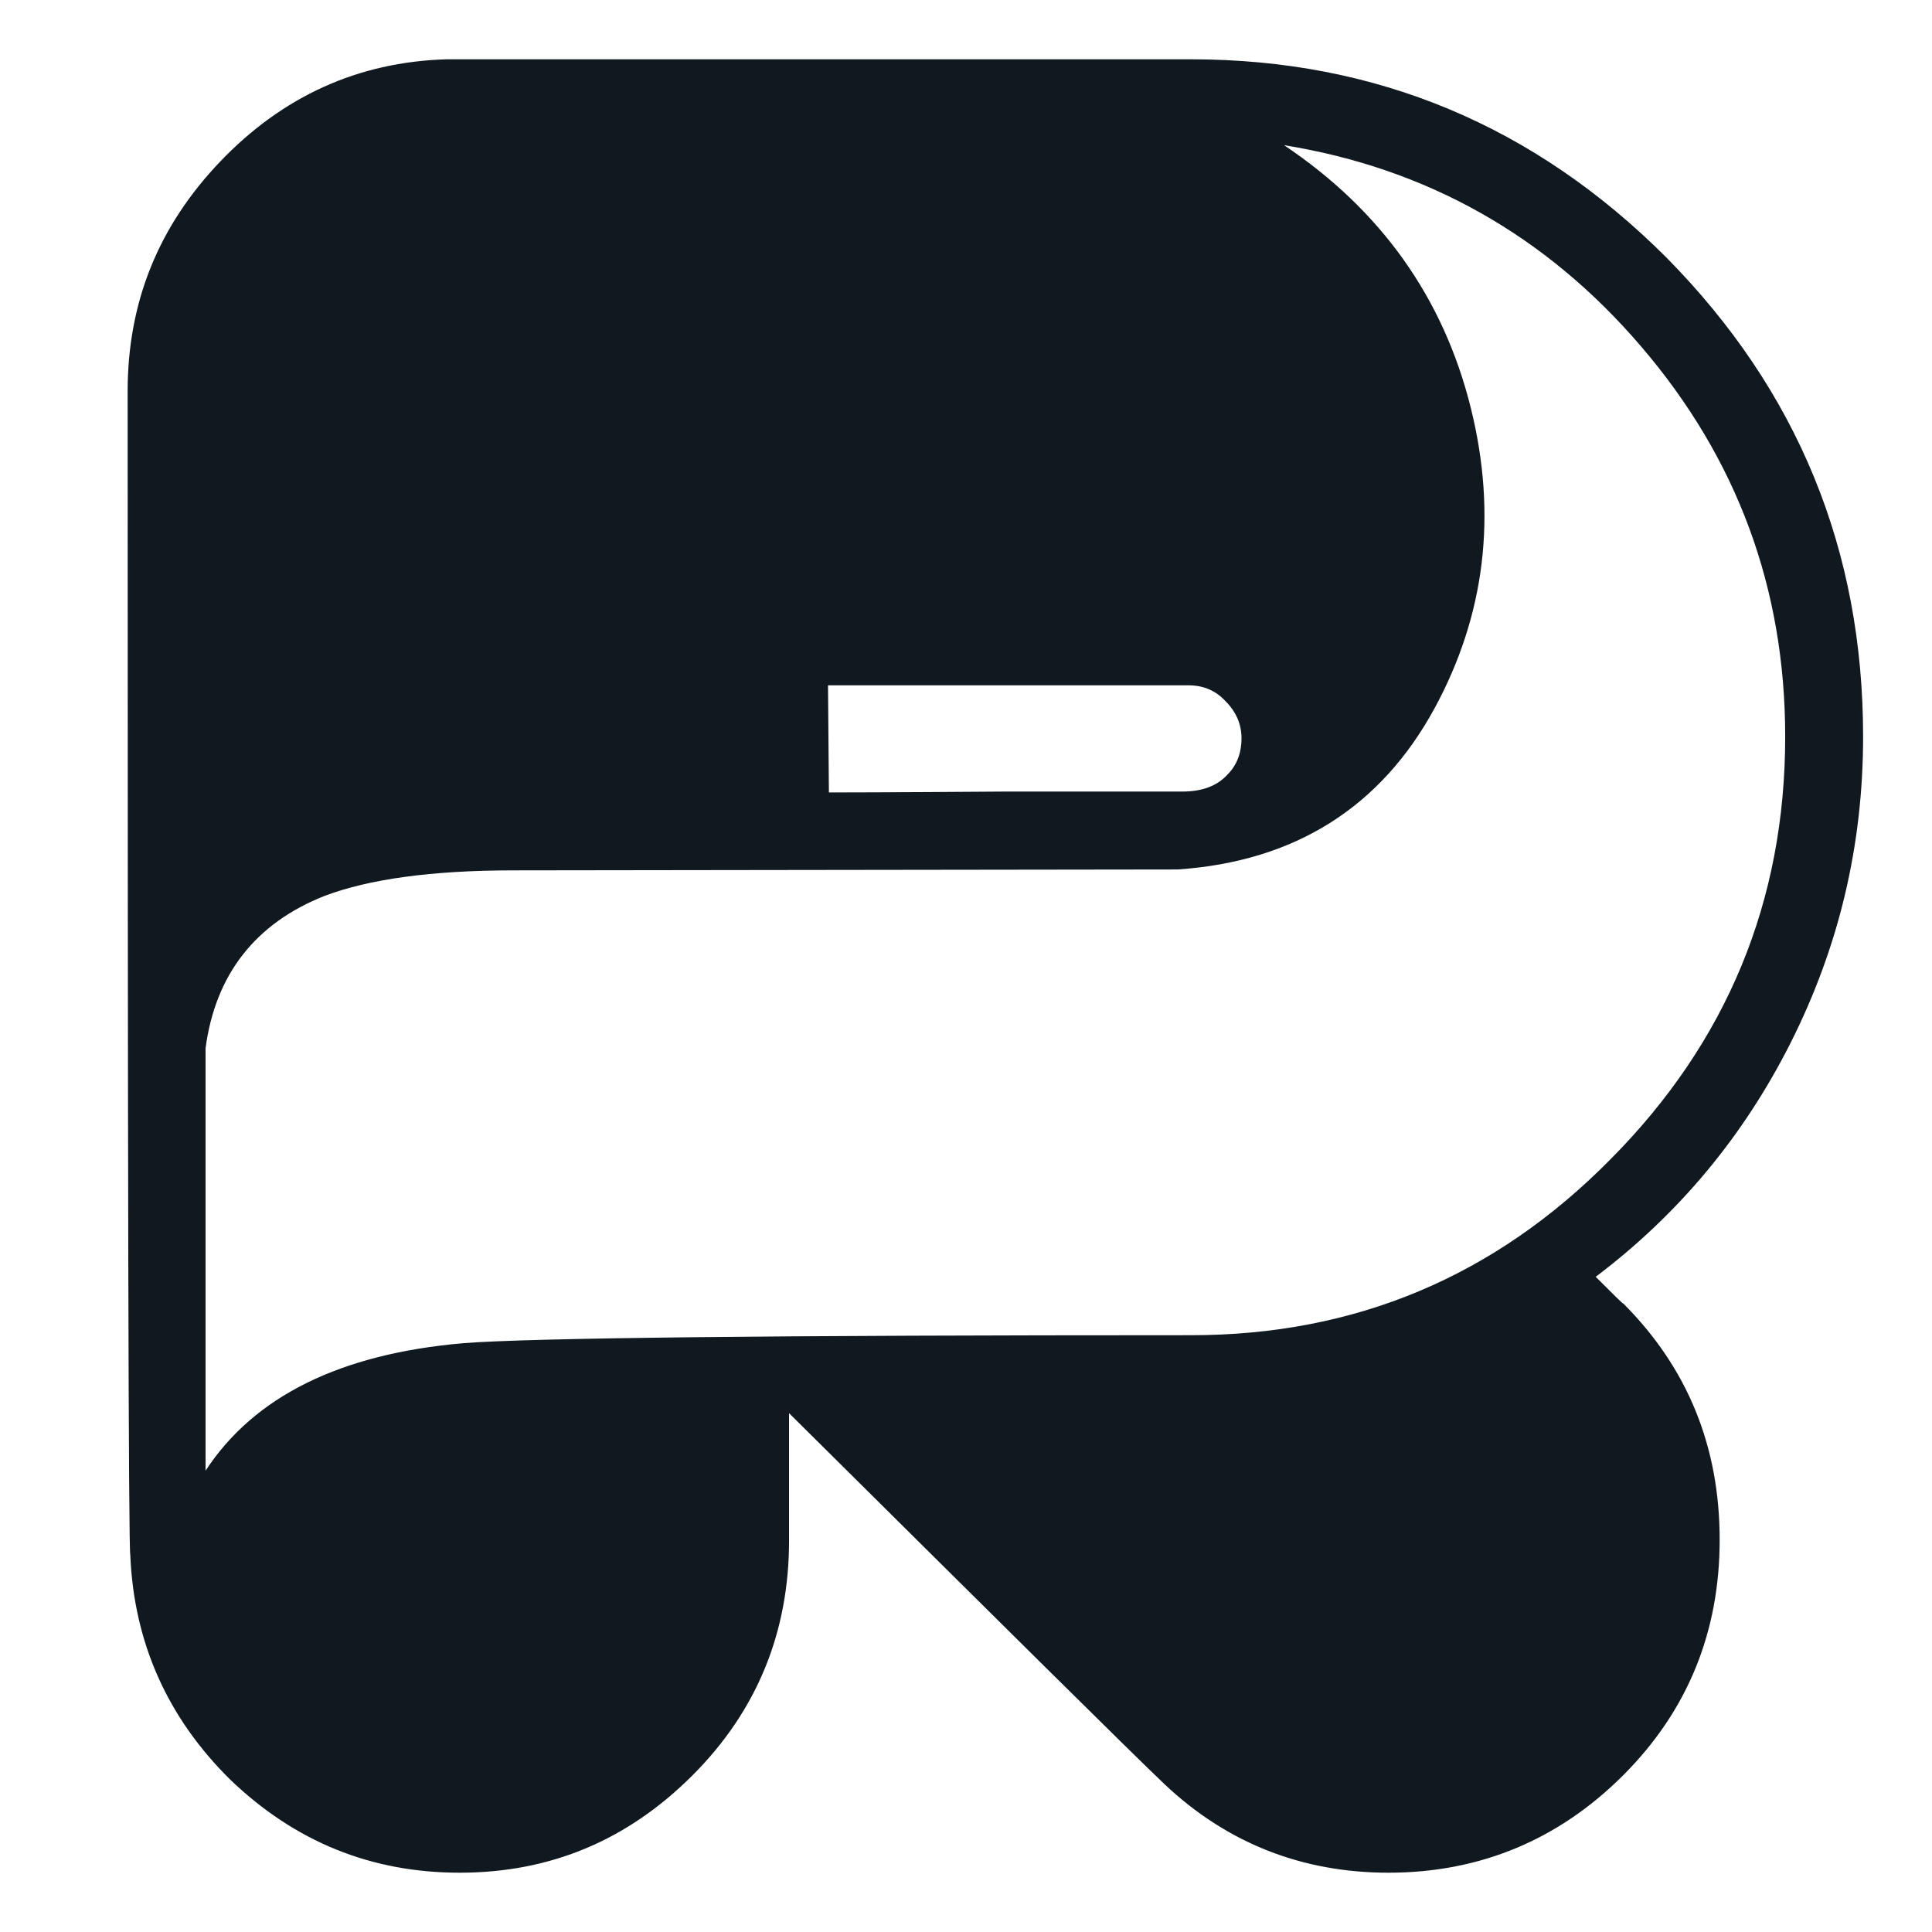 <svg xmlns="http://www.w3.org/2000/svg" xmlns:xlink="http://www.w3.org/1999/xlink" version="1.1" width="1000" height="1000" viewBox="0 0 1000 1000" xml:space="preserve">
<desc>Created with Fabric.js 3.5.0</desc>
<defs>
</defs>
<rect x="0" y="0" width="100%" height="100%" fill="rgba(255,255,255,0)"/>
<g transform="matrix(9.213 0 0 9.213 515.197 499.998)" id="655177">
<path style="stroke: none; stroke-width: 1; stroke-dasharray: none; stroke-linecap: butt; stroke-dashoffset: 0; stroke-linejoin: miter; stroke-miterlimit: 10; is-custom-font: none; font-file-url: none; fill: rgb(16,24,32); fill-rule: nonzero; opacity: 1;" transform=" translate(-275, -178.77)" d="M 245.103 199.962 c -6.915 0.597 -11.74 2.985 -14.476 7.163 v -23.729 c 0.547 -4.129 2.786 -7.014 6.666 -8.556 c 2.487 -0.945 6.019 -1.443 10.646 -1.443 l 37.309 -0.05 c 6.566 -0.448 11.392 -3.482 14.426 -9.054 c 2.836 -5.223 3.532 -10.845 2.04 -16.864 c -1.542 -6.218 -5.074 -11.143 -10.496 -14.774 c 8.009 1.293 14.725 5.074 20.047 11.292 c 5.422 6.318 8.109 13.63 8.109 21.938 c 0 9.253 -3.283 17.162 -9.8 23.729 c -6.517 6.616 -14.376 9.899 -23.579 9.899 c -23.48 0 -37.11 0.149 -40.891 0.448 z M 285.845 163.001 c 0.846 0 1.542 0.298 2.089 0.895 c 0.597 0.597 0.895 1.293 0.895 2.089 c 0 0.796 -0.249 1.492 -0.796 2.04 c -0.597 0.647 -1.443 0.945 -2.537 0.945 h -9.949 c -6.616 0.05 -9.899 0.05 -9.899 0.05 l -0.05 -6.019 z M 319.672 183.098 c 2.736 -5.422 4.079 -11.143 4.079 -17.212 c 0 -10.496 -3.681 -19.451 -11.044 -26.912 c -7.412 -7.412 -16.317 -11.143 -26.713 -11.143 h -41.836 c -4.975 0.149 -9.203 2.089 -12.685 5.721 c -3.482 3.631 -5.223 7.91 -5.223 12.934 c 0 43.328 0.05 65.117 0.149 65.366 c 0.199 4.925 2.089 9.153 5.621 12.635 c 3.631 3.482 7.91 5.223 12.884 5.223 c 5.124 0 9.452 -1.841 13.083 -5.472 c 3.631 -3.631 5.422 -8.059 5.422 -13.183 v -7.163 c 12.038 11.939 19.053 18.903 21.092 20.843 c 3.532 3.333 7.76 4.975 12.586 4.975 c 5.124 0 9.551 -1.841 13.183 -5.472 c 3.631 -3.631 5.422 -8.059 5.422 -13.232 c 0 -5.223 -1.791 -9.651 -5.422 -13.282 c 0 0.05 -0.497 -0.448 -1.542 -1.492 c 4.676 -3.532 8.308 -7.91 10.944 -13.133 z" stroke-linecap="round"/>
</g>
</svg>